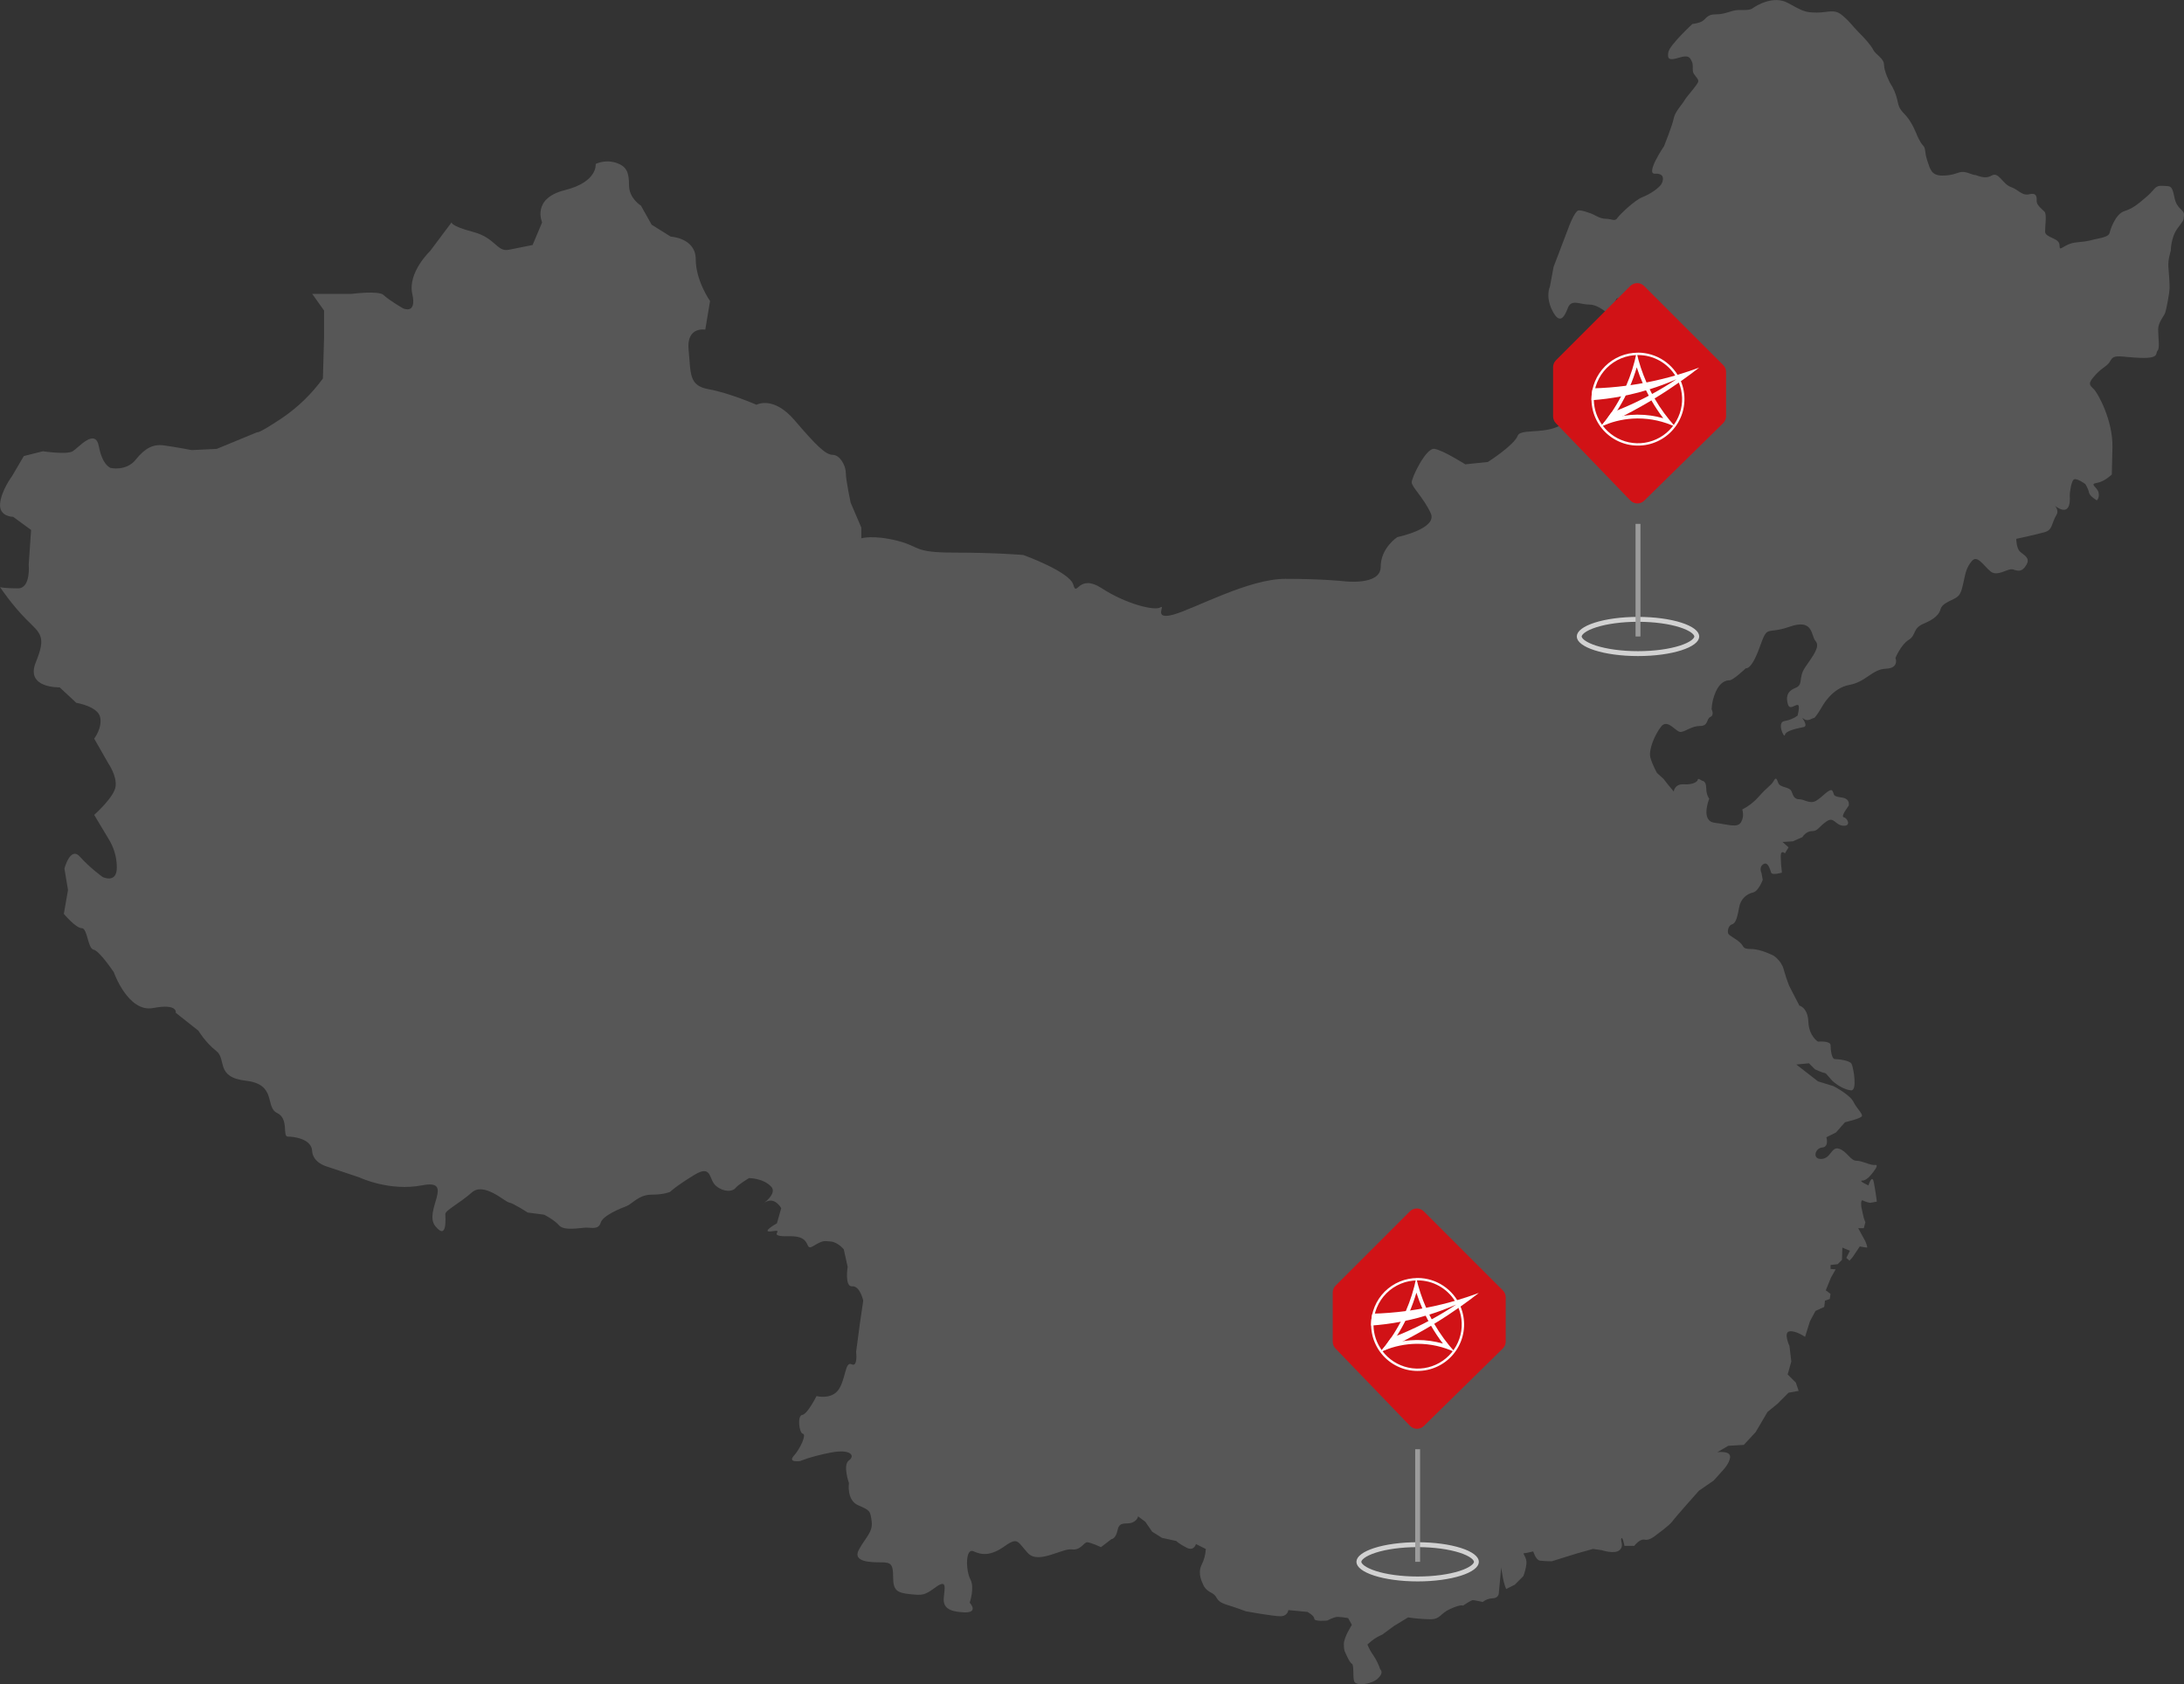 <svg width="446" height="344" viewBox="0 0 446 344" fill="none" xmlns="http://www.w3.org/2000/svg">
<rect x="0" y="0" width="446" height="344" fill="#333333" stroke="none"/>
<g clip-path="url(#clip0_544_72)">
<path opacity="0.26" d="M317.259 54.52L320.203 46.78C320.203 46.78 321.554 42.972 322.403 42.972C323.252 42.972 324.121 43.34 324.858 43.587C325.596 43.833 326.698 44.688 327.926 44.688C329.153 44.688 329.767 45.302 330.258 44.565C330.749 43.827 333.816 40.88 335.411 40.265C337.006 39.651 338.725 38.422 339.215 37.686C339.706 36.95 340.076 35.351 337.99 35.483C335.904 35.616 339.829 29.832 339.829 29.832C339.829 29.832 341.548 25.532 341.794 24.18C342.041 22.828 343.513 21.356 343.994 20.495C344.476 19.634 346.817 17.178 346.817 16.563C346.817 15.949 345.834 15.337 345.717 14.599C345.601 13.861 345.838 13.246 345.471 12.511C345.103 11.775 344.857 11.158 342.894 11.773C340.932 12.387 340.439 12.141 340.694 10.672C340.949 9.202 345.603 4.899 345.603 4.899C345.603 4.899 346.952 4.775 347.689 4.284C348.426 3.793 348.67 2.932 350.265 2.932C351.86 2.932 352.598 2.564 353.949 2.196C355.299 1.828 357.016 2.317 357.874 1.705C358.732 1.093 362.171 -1 365.115 0.604C368.059 2.207 368.552 2.568 371.005 2.568C373.459 2.568 374.565 1.709 376.286 3.183C378.007 4.656 378.125 5.148 379.476 6.5C380.827 7.852 382.053 9.202 382.544 10.185C383.034 11.167 384.744 11.905 384.744 13.255C384.744 14.605 385.972 16.942 385.972 16.942C386.664 17.991 387.162 19.155 387.444 20.381C387.813 22.224 388.058 22.347 389.285 23.698C390.513 25.048 391.486 27.629 391.486 27.629C391.486 27.629 392.099 29.103 392.713 29.717C393.327 30.332 392.958 30.946 393.571 32.79C394.185 34.633 394.432 35.86 396.652 35.86C398.872 35.86 399.596 35.245 400.577 35.124C401.559 35.003 402.777 35.737 403.277 35.737C403.776 35.737 405.242 36.721 406.714 35.86C408.186 34.999 408.914 37.58 410.641 38.195C412.369 38.809 412.842 40.038 414.446 39.668C416.05 39.298 415.918 40.406 415.918 41.144C415.918 41.882 417.018 42.741 417.513 43.232C418.008 43.723 417.636 45.935 417.636 47.285C417.636 48.635 420.582 48.514 420.582 50.111C420.582 51.708 421.317 49.743 424.14 49.496C426.963 49.249 426.963 49.005 428.321 48.76C429.678 48.516 430.651 48.146 430.774 47.659C430.897 47.172 431.874 43.728 433.854 43.113C435.835 42.499 437.045 41.27 438.517 40.043C439.989 38.816 439.989 37.84 441.584 37.953C443.179 38.065 443.549 37.708 444.04 40.287C444.53 42.866 446.126 42.745 446.002 43.972C445.879 45.199 446.002 44.833 444.654 46.675C443.305 48.516 443.303 51.221 443.303 51.221C443.303 51.221 442.689 53.064 442.812 54.538C442.935 56.011 443.058 57.608 443.058 58.723C443.058 59.837 442.444 62.907 442.198 63.76C441.952 64.612 440.726 65.727 440.726 67.324C440.726 68.921 441.093 71.132 440.603 71.623C440.112 72.114 441.093 73.22 437.168 73.097C433.243 72.973 431.766 72.237 431.031 73.588C430.297 74.938 429.681 74.689 427.951 76.537C426.222 78.385 426.726 78.625 427.584 79.486C428.442 80.347 431.511 85.874 431.388 91.402L431.258 96.913C431.258 96.913 429.786 98.386 428.191 98.633C426.596 98.88 428.314 99.492 428.558 100.598C428.803 101.703 428.191 102.195 428.191 102.195C428.191 102.195 426.719 101.336 426.596 100.598C426.473 99.86 425.859 98.877 425.859 98.877C425.859 98.877 423.896 97.404 423.405 98.019C422.915 98.633 422.668 100.721 422.668 101.089C422.668 101.457 423.159 105.635 419.968 103.547C416.778 101.459 421.069 103.3 419.968 105.144C418.868 106.987 419.231 108.214 417.513 108.705C415.794 109.196 411.746 110.058 411.746 110.058C411.746 110.058 411.746 111.899 412.483 112.637C413.22 113.375 414.683 113.866 413.832 115.339C412.98 116.813 412.237 116.692 411.132 116.322C410.027 115.952 407.942 117.919 406.47 116.692C404.998 115.465 403.77 113.251 402.665 114.602C401.561 115.952 401.438 116.804 400.947 119.024C400.456 121.244 400.21 121.727 398.982 122.341C397.754 122.956 396.529 123.443 396.282 124.429C396.036 125.416 395.182 126.396 392.845 127.379C390.509 128.361 391.373 129.713 389.778 130.696C388.183 131.678 387.078 134.38 387.078 134.38C387.078 134.38 387.937 136.469 385.116 136.583C382.295 136.698 381.065 139.286 377.635 139.9C374.204 140.515 372.235 144.085 372.235 144.085C372.235 144.085 370.763 146.664 370.396 146.664C370.028 146.664 369.168 147.523 368.308 146.788C367.447 146.052 369.535 148.261 368.308 148.508C367.08 148.754 364.627 149.243 364.503 150.105C364.38 150.966 362.785 147.523 364.382 147.279C365.355 147.124 366.279 146.747 367.082 146.177C367.082 146.177 367.694 143.975 367.082 143.975C366.47 143.975 365.485 145.076 365.117 143.852C364.75 142.627 364.75 141.272 366.589 140.534C368.429 139.797 367.082 138.57 368.677 136.235C370.273 133.9 371.745 132.05 370.763 130.949C369.782 129.848 370.396 126.279 365.482 128C360.569 129.72 361.066 127.385 359.348 132.185C357.63 136.984 356.525 136.484 356.525 136.484C356.525 136.484 353.949 138.942 353.211 138.942C352.474 138.942 351.249 139.31 350.388 141.277C349.882 142.399 349.591 143.608 349.53 144.838C349.53 144.838 350.144 146.067 349.284 146.435C348.424 146.803 348.916 148.279 347.198 148.279C345.48 148.279 344.252 149.38 343.27 149.508C342.289 149.635 340.571 146.682 339.22 148.406C337.869 150.131 336.643 153.197 337.019 154.67C337.396 156.144 338.368 157.864 338.368 157.864L339.719 159.093L340.577 160.194L341.805 161.67C341.805 161.67 341.928 160.071 343.891 160.194C345.854 160.318 346.714 159.58 346.714 159.212C346.714 158.844 347.572 159.459 347.572 159.459C347.572 159.459 348.432 159.459 348.432 160.932C348.432 162.406 349.046 163.135 349.046 163.135C349.046 163.135 347.205 167.681 350.146 168.049C353.088 168.417 354.809 169.15 355.546 167.925C356.283 166.701 355.79 165.346 355.79 165.346C357.096 164.671 358.263 163.754 359.227 162.644C360.822 160.8 361.68 160.441 362.173 159.56C362.666 158.679 362.785 158.946 363.155 159.93C363.524 160.915 365.485 160.666 365.854 161.65C366.224 162.635 366.468 163.247 367.45 163.247C368.431 163.247 369.535 164.23 370.763 163.615C371.991 163.001 373.707 160.789 374.2 161.527C374.693 162.265 374.077 162.628 376.04 162.877C378.002 163.126 377.514 164.597 377.514 164.597C377.514 164.597 375.795 166.8 376.53 166.932C377.265 167.064 378.125 168.776 376.409 168.652C374.693 168.529 374.568 166.685 372.972 167.791C371.377 168.897 371.254 169.758 370.026 169.758C368.798 169.758 368.063 170.985 368.063 170.985L366.099 171.846L364.013 171.969L365.24 173.071L364.503 174.297C364.503 174.297 363.645 173.438 363.645 174.912C363.666 176.021 363.747 177.129 363.889 178.229C363.889 178.229 361.927 178.844 361.689 178.229C361.452 177.615 361.077 175.897 360.094 176.509C359.11 177.121 359.727 178.352 359.727 178.352L359.973 179.705C359.973 179.705 359.113 182.037 358.008 182.284C357.297 182.438 356.647 182.802 356.143 183.327C355.639 183.853 355.303 184.517 355.178 185.235C354.811 187.079 354.565 188.552 353.707 188.799C352.848 189.046 352.725 190.396 352.969 190.764C353.214 191.132 354.32 191.625 355.302 192.484C356.283 193.343 355.669 193.836 357.634 193.836C359.599 193.836 362.175 195.187 362.175 195.187C362.175 195.187 363.771 196.171 364.261 198.012C364.561 199.139 364.929 200.247 365.361 201.329L367.447 205.384C367.447 205.384 369.166 205.752 369.289 208.701C369.412 211.651 371.252 212.754 371.252 212.754C371.252 212.754 373.828 212.51 373.828 213.492C373.828 214.474 374.075 216.318 374.689 216.318C375.302 216.318 377.756 216.562 378.123 217.3C378.491 218.038 379.351 222.829 378.002 222.705C376.653 222.582 375.179 221.604 374.442 220.985C373.705 220.366 372.97 219.144 372.6 219.144C372.231 219.144 370.638 218.406 370.638 218.406L369.41 217.177L366.833 217.424L371.252 220.862L374.442 221.846C374.442 221.846 377.756 223.564 378.493 225.04C379.23 226.516 380.456 227.496 380.211 227.987C379.967 228.478 376.774 229.216 376.774 229.216L374.933 231.304L372.97 232.289C372.97 232.289 373.584 234.253 372.11 234.377C370.636 234.5 370.024 236.833 371.989 236.709C373.954 236.586 373.951 234.13 375.547 234.621C377.142 235.112 377.879 237.079 379.107 237.079C380.334 237.079 381.927 238.062 382.911 237.938C383.895 237.815 382.42 239.535 382.42 239.535C382.42 239.535 381.32 241.132 380.332 241.132C379.344 241.132 381.56 242.116 381.56 242.116C381.56 242.116 382.297 239.658 382.66 241.502C383.023 243.345 383.274 245.434 383.274 245.434L381.923 245.678C381.41 245.595 380.912 245.437 380.445 245.209C379.879 244.885 380.121 246.583 380.121 246.583L380.607 248.766L380.929 249.647L380.607 250.858H379.476L380.042 251.909L380.922 253.526C380.922 253.526 381.487 254.821 381.245 254.821C381.003 254.821 379.791 254.579 379.791 254.579L378.823 256.032L378.339 256.761L377.692 257.488L377.045 256.922L377.773 255.466L376.233 254.821L376.154 257.327L375.274 258.208L373.819 258.371V259.18L374.869 259.261L373.901 260.957L372.851 263.545L373.819 264.272L373.659 265.325L372.688 265.646L372.528 266.941L370.75 267.75L369.621 269.851L368.611 273.056C368.611 273.056 366.743 271.734 365.436 271.932C364.129 272.131 365.436 274.924 365.436 274.924L365.808 278.102L365.062 280.721L366.743 282.403L367.304 284.086L365.249 284.458L363.007 286.703L360.952 288.386L358.532 292.498L356.111 295.117L352.936 295.304L350.696 296.612C350.696 296.612 353.31 296.238 353.31 297.546C353.31 298.854 351.629 300.537 351.629 300.537L349.948 302.407L346.96 304.464C346.96 304.464 342.179 309.814 341.55 310.698C340.921 311.581 338.276 313.471 338.276 313.471C338.276 313.471 336.892 314.73 335.884 314.479C334.876 314.228 333.745 315.739 333.745 315.739H331.73C331.73 315.739 331.352 313.722 331.101 314.226C330.85 314.73 331.73 315.739 330.722 316.62C329.714 317.501 327.072 316.62 327.072 316.62L325.312 316.369L322.163 317.25L316.882 318.889C316.083 318.89 315.285 318.848 314.491 318.763C313.611 318.638 313.104 316.874 313.104 316.874C313.104 316.874 311.595 317.25 311.217 317.25C310.838 317.25 311.846 318.131 311.72 319.393C311.614 320.256 311.402 321.103 311.091 321.915L309.331 323.677L307.571 324.558C307.372 324.065 307.208 323.558 307.082 323.041C307.032 322.847 306.985 322.638 306.939 322.415C306.688 321.155 306.563 320.147 306.563 320.147L306.059 325.567C306.059 325.567 305.934 326.448 304.801 326.448C304.065 326.478 303.359 326.743 302.785 327.204C302.785 327.204 301.148 326.825 300.772 326.825C300.396 326.825 298.756 327.959 298.756 327.959C298.756 327.959 298.505 327.582 296.239 328.589C293.973 329.595 294.224 330.732 292.083 330.732C290.565 330.707 289.051 330.581 287.55 330.353L284.655 332.115L282.263 333.877C281.494 334.195 280.773 334.619 280.122 335.137L279.242 335.893C279.573 336.695 279.995 337.456 280.5 338.161C281.07 339.031 281.526 339.971 281.858 340.956C281.858 340.956 282.738 341.586 281.356 342.846C279.975 344.106 276.956 344.359 276.571 343.476C276.186 342.593 276.571 340.073 276.067 339.822C275.563 339.571 274.683 337.428 274.683 337.428C274.683 337.428 274.43 337.174 274.43 335.789C274.43 334.404 276.067 331.882 276.067 331.882L275.312 330.496C274.605 330.365 273.89 330.28 273.171 330.243C272.417 330.243 271.03 331.001 271.03 331.001C271.03 331.001 268.39 331.252 268.39 330.622C268.39 329.992 267.004 329.234 267.004 329.234L263.103 328.858C263.103 328.858 262.975 330.117 261.466 330.117C259.956 330.117 254.425 329.109 254.425 329.109C254.425 329.109 252.788 328.479 250.396 327.723C248.004 326.968 248.887 326.085 247.375 325.329C245.863 324.574 245.615 323.437 245.615 323.437C245.615 323.437 244.482 321.422 245.362 319.658C245.884 318.64 246.184 317.523 246.242 316.38L244.226 315.371C244.226 315.371 243.85 316.885 242.339 316.127C240.827 315.369 240.198 314.741 240.198 314.741L237.302 314.112L235.289 312.852L233.903 310.834L232.393 309.7C232.393 309.7 232.393 310.455 231.26 310.96C230.127 311.464 228.62 310.583 228.237 312.473C227.854 314.363 226.978 314.363 226.978 314.363L224.837 316.001C224.837 316.001 222.67 315.004 222.008 315.004C221.345 315.004 220.688 316.728 218.826 316.462C216.965 316.195 212.067 319.514 209.948 317.259C207.829 315.004 207.968 313.81 205.178 315.799C202.388 317.788 200.539 317.655 198.817 316.86C197.094 316.065 197.226 320.84 198.157 322.565C199.087 324.29 198.025 327.34 198.025 327.34C198.025 327.34 200.005 329.463 196.832 329.322C193.659 329.181 192.592 328.261 192.724 326.404C192.856 324.547 193.518 322.424 191.133 324.149C188.748 325.873 188.493 325.873 185.833 325.607C183.173 325.34 182.387 324.812 182.387 322.157C182.387 319.503 181.989 319.107 180.002 319.107C178.015 319.107 174.039 319.107 175.364 316.587C176.688 314.067 178.279 313.004 178.004 310.75C177.729 308.497 177.606 308.495 175.221 307.433C172.836 306.372 173.366 302.922 173.366 302.922C173.366 302.922 172.046 299.209 173.366 298.28C174.686 297.35 173.762 295.892 169.654 296.687C165.546 297.482 163.425 298.412 163.425 298.412C163.425 298.412 160.785 298.81 162.105 297.35C163.425 295.89 164.745 292.974 163.96 292.841C163.174 292.709 162.767 289.126 163.828 288.993C164.888 288.861 166.743 285.146 166.743 285.146C166.743 285.146 169.79 285.943 171.249 283.824C172.708 281.705 172.569 277.987 173.9 278.65C175.232 279.313 174.827 276.131 174.827 276.131L175.623 270.162L176.283 265.651C176.283 265.651 175.623 262.6 174.03 262.732C172.437 262.865 173.102 258.752 173.102 258.752L172.307 255.171C172.307 255.171 171.115 253.711 169.656 253.579C168.197 253.446 168.065 253.312 166.078 254.508C164.092 255.704 166.109 252.347 161.137 252.495C156.164 252.643 160.551 251.03 157.775 251.471C154.998 251.911 158.655 249.861 158.655 249.861L159.535 246.777C159.535 246.777 158.215 244.288 156.173 245.605C154.131 246.922 159.097 244.143 157.493 242.385C155.889 240.628 152.96 240.623 152.96 240.623C152.96 240.623 150.76 241.945 150.181 242.672C149.603 243.398 147.842 243.553 146.234 242.231C144.626 240.909 145.501 237.694 141.699 240.028C137.897 242.363 136.859 243.425 136.859 243.425C136.859 243.425 135.69 244.008 133.056 244.008C130.423 244.008 129.109 245.911 127.939 246.352C126.768 246.792 123.113 248.255 122.675 249.717C122.238 251.18 120.915 250.742 119.751 250.742C118.587 250.742 115.219 251.475 114.193 250.301C113.168 249.127 111.124 248.099 111.124 248.099L107.76 247.658C107.76 247.658 104.835 245.755 103.957 245.608C103.08 245.46 98.84 241.363 96.356 243.559C93.871 245.755 90.945 247.218 90.945 247.951C90.945 248.684 91.385 253.513 88.897 250.438C86.408 247.363 92.991 240.777 86.256 242.094C79.521 243.412 73.389 240.484 73.389 240.484L66.808 238.282C66.808 238.282 63.883 237.548 63.738 235.059C63.593 232.571 59.949 232.15 58.779 232.15C57.608 232.15 59.072 228.491 56.578 227.32C54.086 226.148 56.565 221.472 50.242 220.743C43.918 220.014 46.349 216.358 44.16 214.655C41.971 212.952 40.51 210.514 40.51 210.514L35.889 206.862C35.889 206.862 36.375 204.913 31.268 205.889C26.162 206.865 23.242 198.583 23.242 198.583C23.242 198.583 20.322 194.2 19.105 193.958C17.889 193.715 17.891 189.574 16.685 189.574C15.479 189.574 13.035 186.652 13.035 186.652L13.886 181.782L13.158 177.399C13.158 177.399 14.372 172.773 16.32 174.976C18.267 177.178 20.94 179.114 20.94 179.114C20.94 179.114 23.86 180.577 23.86 177.167C23.848 175.098 23.259 173.073 22.157 171.322L19.233 166.441C19.233 166.441 23.367 162.789 23.611 160.598C23.856 158.406 22.151 155.972 22.151 155.972L19.233 150.858C19.233 150.858 20.934 148.673 20.447 146.47C19.961 144.268 15.583 143.55 15.583 143.55L12.177 140.387C12.177 140.387 5.122 140.629 7.312 135.273C9.501 129.916 8.284 129.427 5.367 126.506C2.449 123.586 0.016 119.932 0.016 119.932C0.016 119.932 0.988 120.174 3.664 120.174C6.339 120.174 5.864 115.304 5.864 115.304L6.35 108.243L2.691 105.564C2.691 105.564 -0.22 105.564 0.016 102.886C0.251 100.208 2.436 97.285 2.436 97.285L4.869 93.144L8.762 92.171C8.762 92.171 13.627 92.902 14.843 92.171C16.06 91.439 19.464 87.301 20.194 91.197C20.925 95.094 22.615 95.58 22.615 95.58C22.615 95.58 25.779 96.311 27.724 93.875C29.669 91.439 31.372 90.71 33.319 90.953C35.266 91.195 39.157 91.928 39.157 91.928L44.266 91.684L52.537 88.274C52.537 88.274 52.537 88.761 57.646 85.354C60.849 83.166 63.654 80.446 65.939 77.31L66.181 68.788V63.434L63.76 60.026H71.787C71.787 60.026 77.382 59.295 78.355 60.269C79.327 61.242 82.247 62.947 82.247 62.947C82.247 62.947 85.167 64.41 84.192 60.026C83.218 55.643 87.843 51.26 87.843 51.26L92.221 45.415C92.221 45.415 91.977 46.146 96.6 47.364C101.223 48.582 101.465 51.503 103.898 51.016L108.763 50.042L110.708 45.417C110.708 45.417 108.508 40.547 115.329 38.842C122.15 37.138 121.643 33.479 121.643 33.479C122.947 32.899 124.417 32.812 125.78 33.235C127.98 33.966 128.456 35.184 128.456 37.86C128.456 40.536 130.887 41.999 130.887 41.999L133.076 45.895L136.969 48.331C136.969 48.331 142.078 48.573 142.078 52.956C142.078 57.339 145 61.489 145 61.489L144.027 67.332C144.027 67.332 140.135 66.603 140.621 71.473C141.107 76.343 140.621 78.779 144.755 79.508C148.89 80.237 154.487 82.673 154.487 82.673C154.487 82.673 157.891 80.726 162.27 85.841C166.648 90.955 168.596 92.902 170.054 92.902C171.513 92.902 172.723 95.094 172.723 96.554C172.723 98.014 173.702 102.639 173.702 102.639L175.892 107.754V109.945C175.892 109.945 178.323 109.214 183.188 110.432C188.053 111.65 186.352 112.868 194.865 112.868C203.378 112.868 208.973 113.355 208.973 113.355C208.973 113.355 218.461 116.762 219.191 119.443C219.922 122.123 220.164 117.007 225.029 120.172C229.894 123.337 235.733 124.797 236.95 124.068C238.167 123.339 235.247 126.746 239.626 125.531C244.004 124.315 254.951 118.225 262.491 118.225C270.031 118.225 274.41 118.711 274.41 118.711C274.41 118.711 281.953 119.685 281.953 115.789C281.953 111.892 285.357 109.701 285.357 109.701C285.357 109.701 293.627 107.996 292.177 104.831C290.727 101.666 288.285 99.474 288.285 98.501C288.285 97.527 291.205 91.439 292.906 91.673C294.607 91.906 299.229 94.838 299.229 94.838L303.85 94.351C303.85 94.351 309.201 90.942 309.932 88.995C310.662 87.047 318.931 89.726 320.878 84.125C322.825 78.524 325.499 76.577 327.932 76.577C330.366 76.577 330.608 73.654 330.608 73.654C330.608 73.654 330.608 74.872 332.808 74.627C335.008 74.383 335.97 72.436 338.648 72.436C341.325 72.436 341.565 73.167 343.999 73.167C346.432 73.167 349.35 71.949 344.241 67.566C339.132 63.183 339.134 60.26 335.728 60.26C332.322 60.26 330.133 60.991 330.133 60.991L328.43 64.156C328.43 64.156 326.484 62.209 324.537 62.209C322.59 62.209 320.889 60.991 320.159 62.938C319.428 64.885 318.456 66.348 316.997 63.425C315.538 60.502 316.51 58.555 316.51 58.555L317.259 54.52Z" fill="#BFBEBE"/>
<path d="M346.5 130C346.5 130.324 346.294 130.721 345.716 131.158C345.146 131.589 344.29 131.999 343.186 132.352C340.986 133.056 337.915 133.5 334.5 133.5C331.085 133.5 328.014 133.056 325.814 132.352C324.71 131.999 323.854 131.589 323.284 131.158C322.706 130.721 322.5 130.324 322.5 130C322.5 129.676 322.706 129.279 323.284 128.842C323.854 128.411 324.71 128.001 325.814 127.648C328.014 126.944 331.085 126.5 334.5 126.5C337.915 126.5 340.986 126.944 343.186 127.648C344.29 128.001 345.146 128.411 345.716 128.842C346.294 129.279 346.5 129.676 346.5 130Z" stroke="#D1D1D1"/>
<line x1="334.5" y1="107" x2="334.5" y2="130" stroke="#9B9B9B"/>
<path d="M317.718 86.425C317.358 86.052 317.158 85.555 317.158 85.037L317.158 75.005C317.158 74.475 317.368 73.966 317.744 73.591L332.92 58.414C333.701 57.633 334.968 57.633 335.749 58.414L351.898 74.563C352.273 74.938 352.484 75.447 352.484 75.978L352.484 85.005C352.484 85.542 352.268 86.056 351.885 86.432L335.775 102.254C334.982 103.033 333.705 103.016 332.933 102.215L317.718 86.425Z" fill="#D11216"/>
<path d="M334.495 72.52C336.035 72.515 337.551 72.907 338.895 73.659C340.24 74.41 341.368 75.496 342.17 76.811C342.415 77.206 342.628 77.62 342.807 78.048C343.657 80.08 343.733 82.353 343.021 84.438C342.309 86.522 340.858 88.274 338.942 89.361C337.026 90.448 334.779 90.796 332.624 90.338C330.47 89.88 328.557 88.649 327.249 86.877C326.142 85.389 325.526 83.593 325.486 81.738C325.486 81.668 325.486 81.6 325.486 81.529C325.484 80.346 325.716 79.173 326.168 78.079C326.62 76.986 327.284 75.992 328.121 75.155C328.958 74.318 329.951 73.654 331.045 73.202C332.139 72.75 333.312 72.518 334.495 72.52ZM334.495 72.034C333.248 72.032 332.012 72.276 330.859 72.753C329.706 73.23 328.659 73.929 327.777 74.811C326.895 75.693 326.195 76.741 325.719 77.893C325.242 79.046 324.998 80.282 325 81.529C325 81.605 325 81.675 325 81.748C325.034 83.143 325.375 84.514 325.998 85.762C326.622 87.011 327.513 88.106 328.608 88.971C329.704 89.836 330.976 90.449 332.335 90.766C333.694 91.083 335.106 91.096 336.471 90.806C337.836 90.515 339.12 89.927 340.232 89.083C341.344 88.24 342.256 87.161 342.903 85.925C343.551 84.689 343.918 83.325 343.979 81.931C344.039 80.537 343.792 79.146 343.254 77.859C342.528 76.135 341.311 74.664 339.755 73.626C338.199 72.589 336.373 72.032 334.503 72.024L334.495 72.034Z" fill="white"/>
<path d="M347 75.078C345.832 75.992 344.584 76.919 343.256 77.859C341.591 79.035 339.804 80.219 337.884 81.388C337.101 81.874 336.299 82.341 335.475 82.811C332.745 84.376 330.105 85.701 327.618 86.829H327.594C327.326 86.938 327.086 87.048 326.865 87.147C327.639 86.238 328.363 85.287 329.033 84.298C331.323 83.434 333.564 82.443 335.745 81.33C336.304 81.046 336.848 80.756 337.378 80.467C339.185 79.48 340.847 78.464 342.367 77.457C340.578 78.242 338.747 78.926 336.882 79.507C336.145 79.735 335.386 79.953 334.605 80.161C333.389 80.484 332.193 80.749 331.043 80.965C329.046 81.344 327.028 81.605 325 81.748C325 81.675 325 81.605 325 81.529C325 80.786 325.086 80.045 325.258 79.322C327.541 79.262 329.819 79.083 332.084 78.787L332.898 78.678C334.044 78.516 335.156 78.328 336.233 78.114C338.506 77.671 340.626 77.141 342.583 76.556C344.166 76.084 345.639 75.583 347 75.078Z" fill="white"/>
<path d="M334.252 75.043C334.62 76.191 335.046 77.318 335.531 78.42C335.718 78.85 335.922 79.285 336.136 79.723L336.158 79.764C336.17 79.794 336.185 79.823 336.2 79.852C336.365 80.183 336.535 80.513 336.705 80.824C336.875 81.135 337.05 81.459 337.23 81.767C337.962 83.037 338.774 84.259 339.661 85.426C337.976 84.942 336.232 84.696 334.478 84.697H334.238C332.518 84.719 330.809 84.979 329.16 85.47C329.332 85.227 329.502 84.984 329.668 84.74C330.416 83.641 331.1 82.499 331.717 81.32C331.96 80.868 332.186 80.397 332.41 79.92C332.534 79.653 332.653 79.373 332.782 79.094C333.351 77.775 333.838 76.422 334.24 75.043M334.216 72C333.748 74.332 333.033 76.607 332.084 78.787C331.967 79.055 331.841 79.324 331.719 79.597C331.501 80.068 331.272 80.525 331.044 80.965C330.441 82.117 329.772 83.233 329.04 84.308C328.37 85.296 327.646 86.247 326.872 87.157C327.086 87.057 327.327 86.948 327.601 86.838H327.626C329.73 85.966 331.982 85.501 334.26 85.47H334.503C337.135 85.473 339.735 86.054 342.119 87.171C340.505 85.4 339.086 83.461 337.884 81.388C337.712 81.089 337.541 80.781 337.371 80.467C337.201 80.153 337.038 79.835 336.885 79.507C336.863 79.465 336.844 79.422 336.822 79.38C336.613 78.953 336.418 78.53 336.236 78.114C335.368 76.145 334.692 74.098 334.216 72Z" fill="white"/>
<path d="M301.5 319C301.5 319.324 301.294 319.721 300.716 320.158C300.146 320.589 299.29 320.999 298.186 321.352C295.986 322.056 292.915 322.5 289.5 322.5C286.085 322.5 283.014 322.056 280.814 321.352C279.71 320.999 278.854 320.589 278.284 320.158C277.706 319.721 277.5 319.324 277.5 319C277.5 318.676 277.706 318.279 278.284 317.842C278.854 317.411 279.71 317.001 280.814 316.648C283.014 315.944 286.085 315.5 289.5 315.5C292.915 315.5 295.986 315.944 298.186 316.648C299.29 317.001 300.146 317.411 300.716 317.842C301.294 318.279 301.5 318.676 301.5 319Z" stroke="#D1D1D1"/>
<line x1="289.5" y1="296" x2="289.5" y2="319" stroke="#9B9B9B"/>
<path d="M272.718 275.425C272.358 275.052 272.158 274.555 272.158 274.037L272.158 264.005C272.158 263.475 272.368 262.966 272.744 262.591L287.92 247.414C288.701 246.633 289.968 246.633 290.749 247.414L306.898 263.563C307.273 263.938 307.484 264.447 307.484 264.977L307.484 274.005C307.484 274.542 307.268 275.056 306.885 275.432L290.775 291.254C289.982 292.033 288.705 292.016 287.933 291.215L272.718 275.425Z" fill="#D11216"/>
<path d="M289.495 261.52C291.035 261.515 292.551 261.907 293.895 262.659C295.24 263.41 296.368 264.496 297.17 265.811C297.415 266.206 297.628 266.62 297.807 267.048C298.657 269.08 298.733 271.353 298.021 273.438C297.309 275.522 295.858 277.274 293.942 278.361C292.026 279.448 289.779 279.796 287.624 279.338C285.47 278.88 283.557 277.649 282.249 275.877C281.142 274.389 280.526 272.593 280.486 270.738C280.486 270.668 280.486 270.6 280.486 270.529C280.484 269.346 280.716 268.173 281.168 267.079C281.62 265.986 282.284 264.992 283.121 264.155C283.958 263.318 284.951 262.654 286.045 262.202C287.139 261.75 288.312 261.518 289.495 261.52ZM289.495 261.034C288.248 261.032 287.012 261.277 285.859 261.753C284.706 262.23 283.659 262.929 282.777 263.811C281.895 264.693 281.195 265.741 280.719 266.893C280.242 268.046 279.998 269.282 280 270.529C280 270.605 280 270.675 280 270.748C280.034 272.143 280.375 273.514 280.998 274.762C281.622 276.011 282.513 277.106 283.608 277.971C284.704 278.836 285.976 279.449 287.335 279.766C288.694 280.083 290.106 280.096 291.471 279.806C292.836 279.515 294.12 278.927 295.232 278.083C296.344 277.24 297.256 276.161 297.903 274.925C298.551 273.689 298.918 272.325 298.979 270.931C299.039 269.537 298.792 268.146 298.254 266.859C297.528 265.135 296.311 263.664 294.755 262.626C293.199 261.589 291.373 261.032 289.503 261.024L289.495 261.034Z" fill="white"/>
<path d="M302 264.078C300.832 264.992 299.584 265.919 298.256 266.859C296.591 268.035 294.804 269.219 292.884 270.388C292.101 270.875 291.299 271.341 290.475 271.81C287.745 273.376 285.105 274.701 282.618 275.829H282.594C282.326 275.938 282.086 276.048 281.865 276.147C282.639 275.238 283.363 274.287 284.033 273.298C286.323 272.434 288.564 271.443 290.745 270.33C291.304 270.046 291.848 269.756 292.378 269.467C294.185 268.48 295.847 267.464 297.367 266.458C295.578 267.242 293.747 267.926 291.882 268.507C291.145 268.735 290.386 268.953 289.605 269.161C288.389 269.484 287.193 269.749 286.043 269.965C284.046 270.344 282.028 270.605 280 270.748C280 270.675 280 270.605 280 270.529C280 269.786 280.086 269.045 280.258 268.322C282.541 268.262 284.819 268.083 287.084 267.787L287.898 267.678C289.044 267.516 290.156 267.328 291.233 267.114C293.506 266.671 295.626 266.142 297.583 265.556C299.166 265.084 300.639 264.583 302 264.078Z" fill="white"/>
<path d="M289.252 264.044C289.62 265.191 290.046 266.318 290.531 267.42C290.718 267.85 290.922 268.286 291.136 268.723L291.158 268.764C291.17 268.794 291.185 268.823 291.2 268.852C291.365 269.183 291.535 269.513 291.705 269.824C291.875 270.135 292.05 270.459 292.23 270.768C292.962 272.037 293.774 273.259 294.661 274.426C292.976 273.942 291.232 273.696 289.478 273.697H289.238C287.518 273.719 285.809 273.979 284.16 274.47C284.332 274.227 284.502 273.984 284.668 273.741C285.416 272.641 286.1 271.499 286.717 270.32C286.96 269.868 287.186 269.396 287.41 268.92C287.534 268.653 287.653 268.373 287.782 268.093C288.351 266.775 288.838 265.422 289.24 264.044M289.216 261C288.748 263.331 288.033 265.607 287.084 267.787C286.967 268.055 286.841 268.324 286.719 268.597C286.501 269.068 286.272 269.525 286.044 269.965C285.441 271.117 284.772 272.233 284.04 273.308C283.37 274.296 282.646 275.247 281.872 276.157C282.086 276.057 282.327 275.948 282.601 275.838H282.626C284.73 274.966 286.982 274.501 289.26 274.47H289.503C292.135 274.473 294.735 275.054 297.119 276.171C295.505 274.4 294.086 272.461 292.884 270.388C292.712 270.089 292.541 269.781 292.371 269.467C292.201 269.153 292.038 268.835 291.885 268.507C291.863 268.465 291.844 268.422 291.822 268.38C291.613 267.952 291.418 267.53 291.236 267.114C290.368 265.145 289.692 263.098 289.216 261Z" fill="white"/>
</g>
<defs>
<clipPath id="clip0_544_72">
<rect width="446" height="344" fill="white"/>
</clipPath>
</defs>
</svg>

